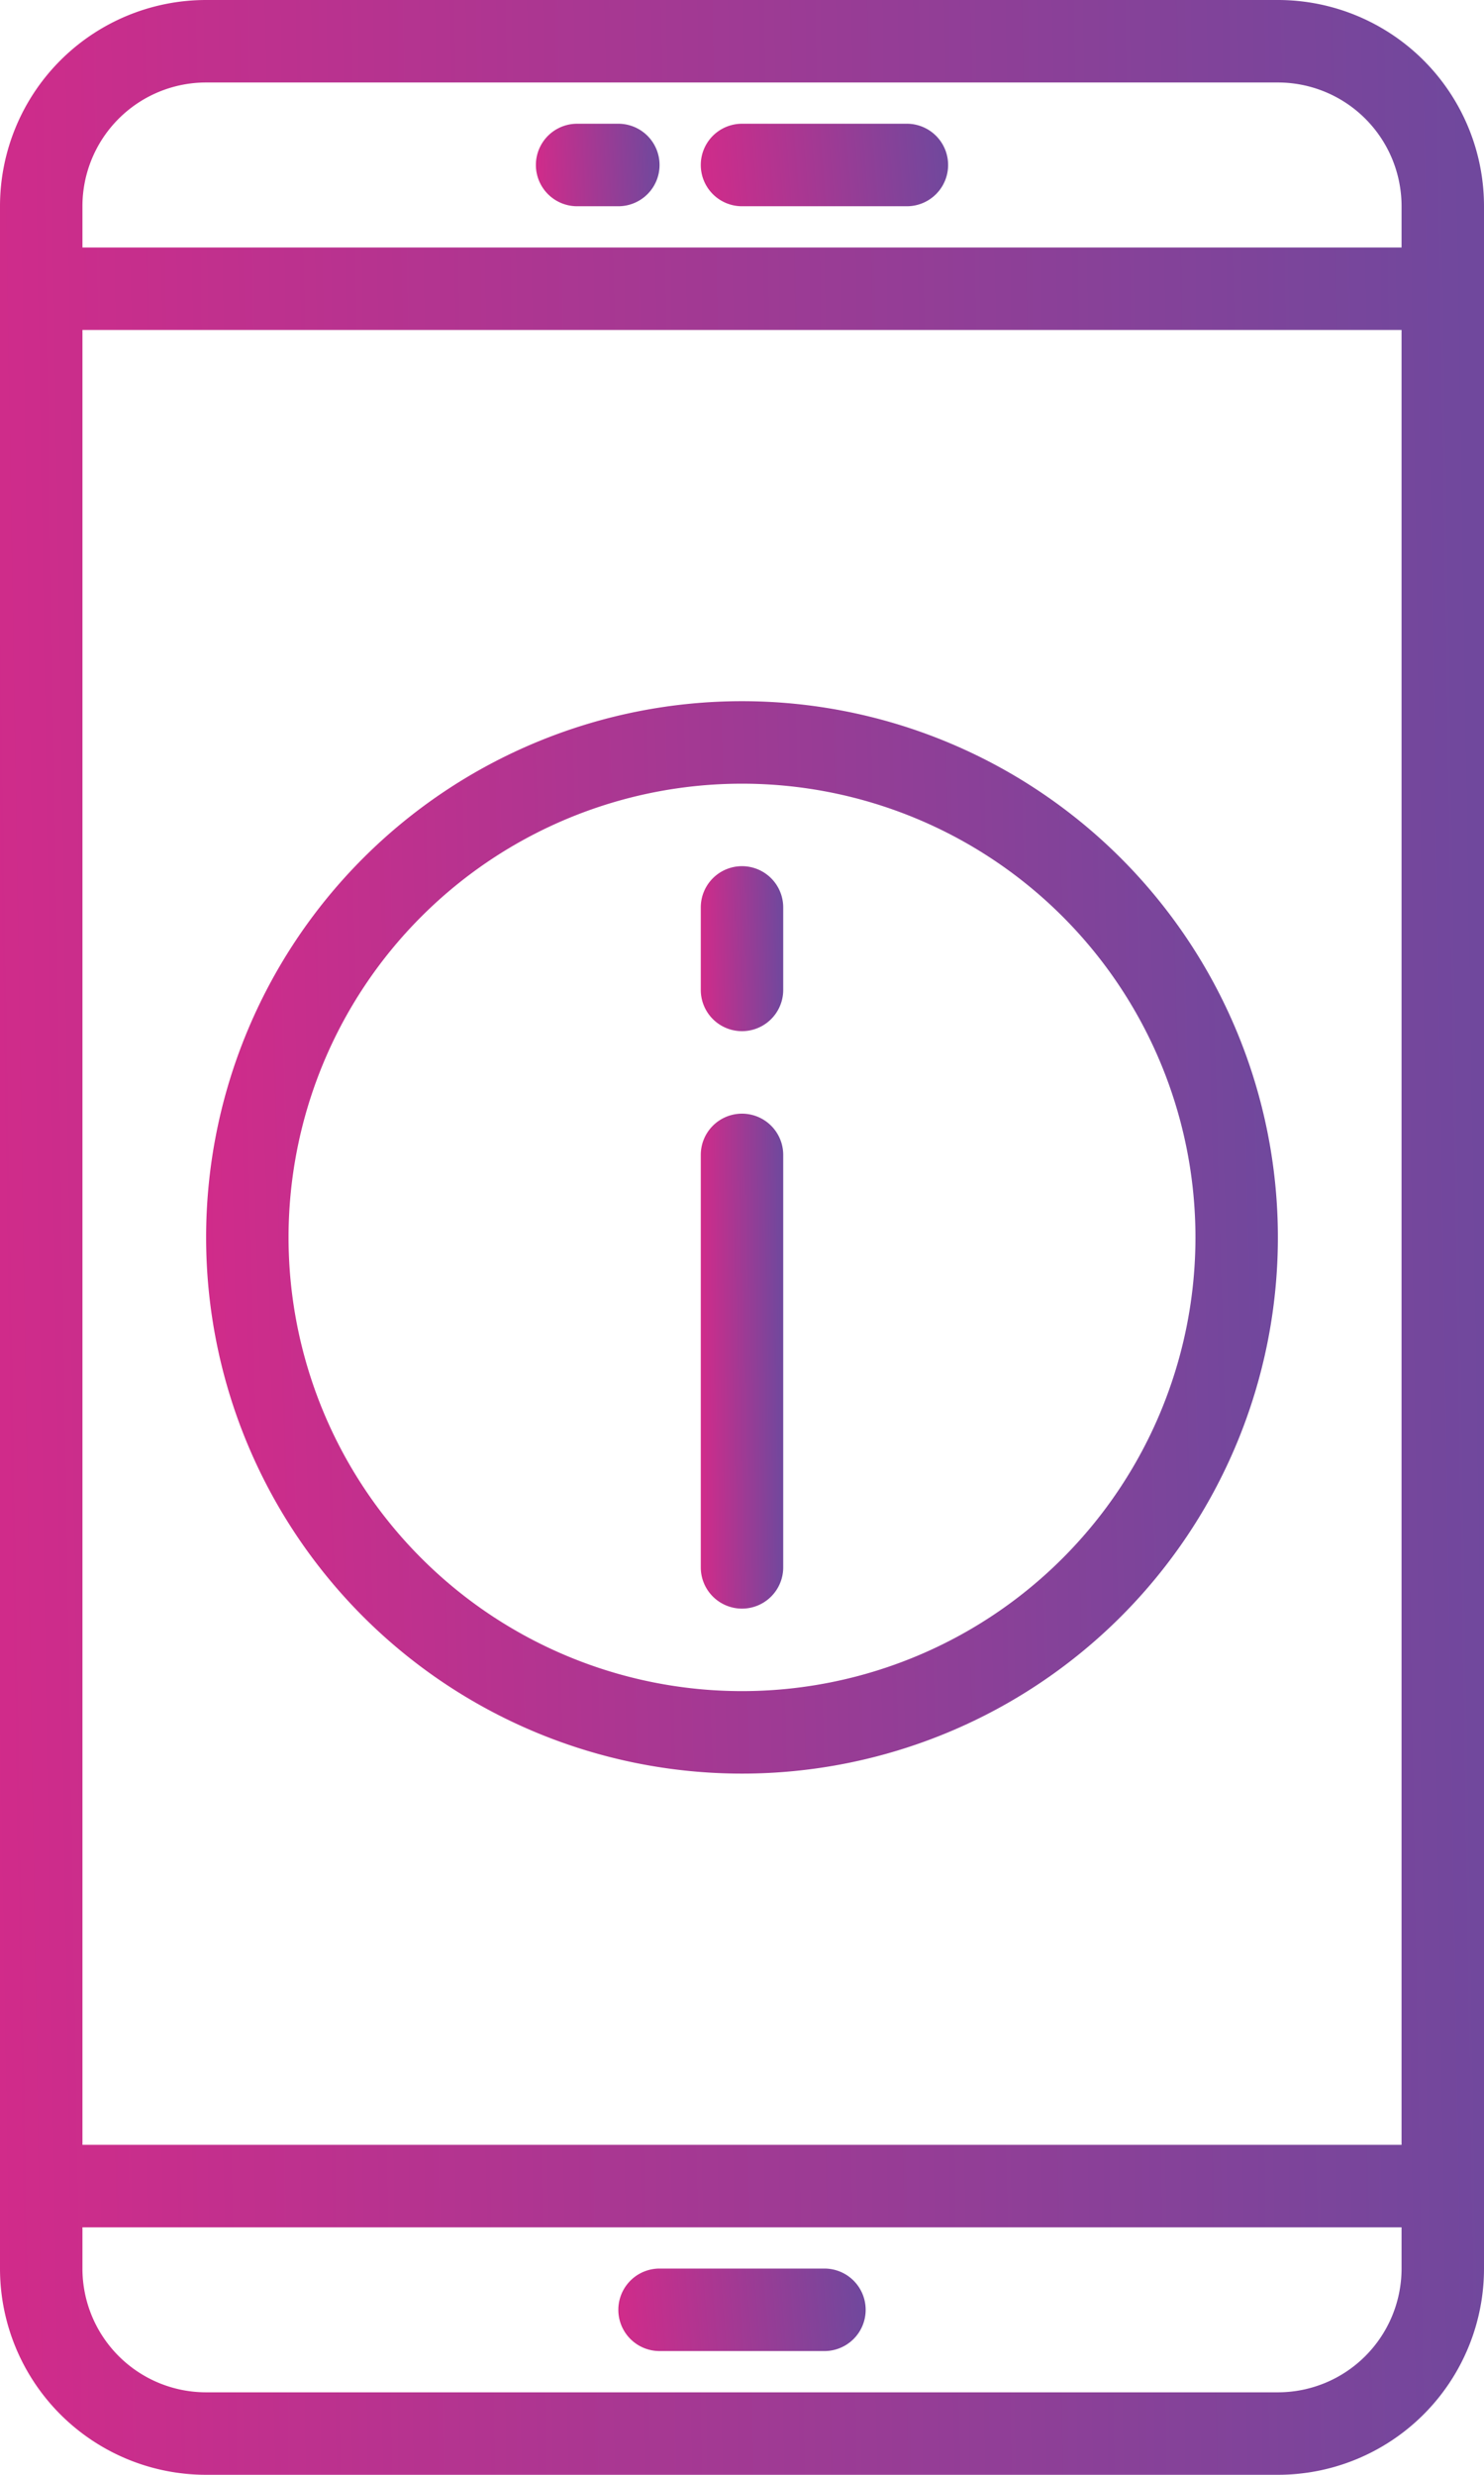 <svg id="information" xmlns="http://www.w3.org/2000/svg" xmlns:xlink="http://www.w3.org/1999/xlink" width="14.4" height="24" viewBox="0 0 14.4 24">
  <defs>
    <linearGradient id="linear-gradient" y1="0.737" x2="1" y2="0.71" gradientUnits="objectBoundingBox">
      <stop offset="0" stop-color="#d12b8a"/>
      <stop offset="1" stop-color="#70489d"/>
    </linearGradient>
  </defs>
  <path id="Path_2284" data-name="Path 2284" d="M8,440" transform="translate(-7.6 -418)" fill="url(#linear-gradient)"/>
  <path id="Path_2285" data-name="Path 2285" d="M240,240" transform="translate(-228 -228)" fill="url(#linear-gradient)"/>
  <g id="Group_4638" data-name="Group 4638">
    <path id="Path_2286" data-name="Path 2286" d="M12.4,0H2A2,2,0,0,0,0,2V22a2,2,0,0,0,2,2H12.4a2,2,0,0,0,2-2V2A2,2,0,0,0,12.4,0ZM.8,3.2H13.6V20.8H.8ZM2,.8H12.4A1.2,1.2,0,0,1,13.6,2v.4H.8V2A1.2,1.2,0,0,1,2,.8ZM12.4,23.2H2A1.2,1.2,0,0,1,.8,22v-.4H13.6V22A1.2,1.2,0,0,1,12.4,23.2Zm0,0" fill="url(#linear-gradient)"/>
    <path id="Path_2287" data-name="Path 2287" d="M104.4,24.8h.4a.4.4,0,1,0,0-.8h-.4a.4.4,0,1,0,0,.8Zm0,0" transform="translate(-98.8 -22.8)" fill="url(#linear-gradient)"/>
    <path id="Path_2288" data-name="Path 2288" d="M136.4,24.8H138a.4.4,0,0,0,0-.8h-1.6a.4.4,0,0,0,0,.8Zm0,0" transform="translate(-129.2 -22.8)" fill="url(#linear-gradient)"/>
    <path id="Path_2289" data-name="Path 2289" d="M122,440h-1.6a.4.4,0,1,0,0,.8H122a.4.4,0,1,0,0-.8Zm0,0" transform="translate(-114 -418)" fill="url(#linear-gradient)"/>
    <path id="Path_2290" data-name="Path 2290" d="M45.2,136a5.2,5.2,0,1,0,5.2,5.2A5.2,5.2,0,0,0,45.2,136Zm0,9.6a4.4,4.4,0,1,1,4.4-4.4A4.4,4.4,0,0,1,45.2,145.6Zm0,0" transform="translate(-38 -129.2)" fill="url(#linear-gradient)"/>
    <path id="Path_2291" data-name="Path 2291" d="M136.4,168a.4.4,0,0,0-.4.4v.8a.4.4,0,0,0,.8,0v-.8A.4.4,0,0,0,136.4,168Zm0,0" transform="translate(-129.2 -159.6)" fill="url(#linear-gradient)"/>
    <path id="Path_2292" data-name="Path 2292" d="M136.4,216a.4.4,0,0,0-.4.4v4a.4.4,0,1,0,.8,0v-4A.4.4,0,0,0,136.4,216Zm0,0" transform="translate(-129.2 -205.2)" fill="url(#linear-gradient)"/>
  </g>
</svg>
